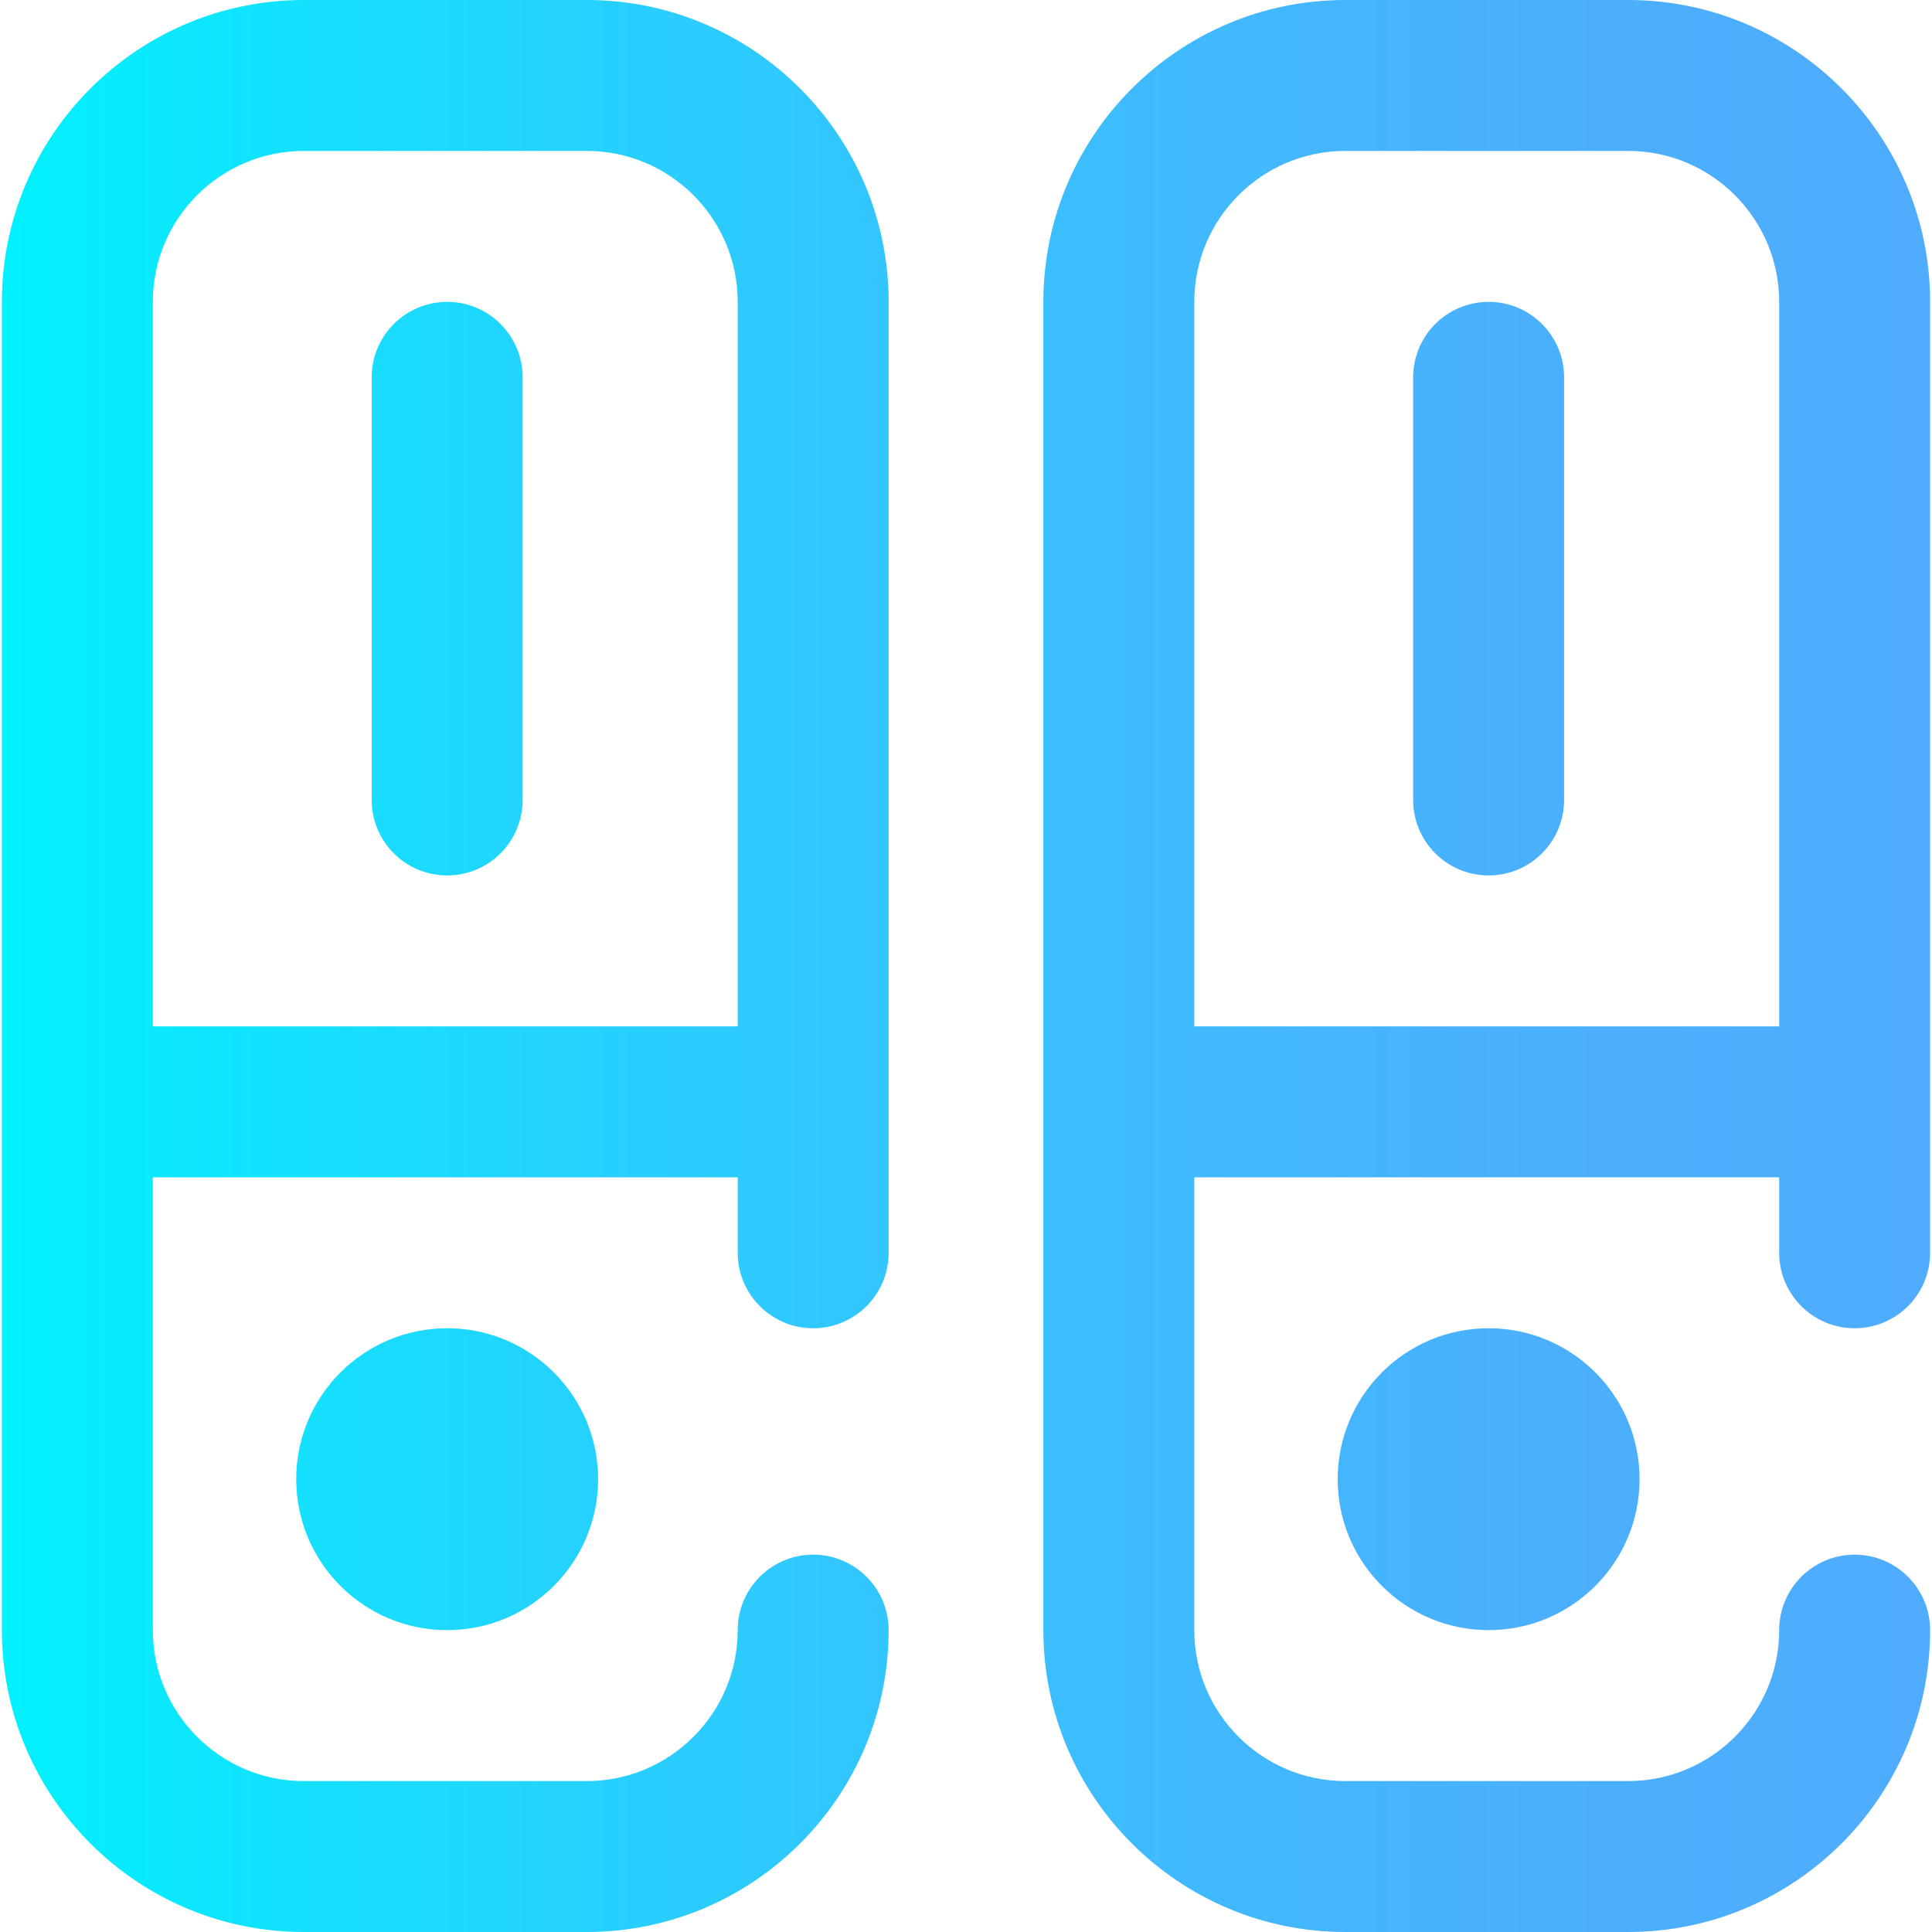 <?xml version="1.0" encoding="iso-8859-1"?>
<!-- Generator: Adobe Illustrator 19.0.0, SVG Export Plug-In . SVG Version: 6.00 Build 0)  -->
<svg version="1.1" id="Capa_1" xmlns="http://www.w3.org/2000/svg" xmlns:xlink="http://www.w3.org/1999/xlink" x="0px" y="0px"
	 viewBox="0 0 512 512" style="enable-background:new 0 0 512 512;" xml:space="preserve">
<linearGradient id="SVGID_1_" gradientUnits="userSpaceOnUse" x1="0.5" y1="258" x2="511.5" y2="258" gradientTransform="matrix(1 0 0 -1 0 514)">
	<stop  offset="0" style="stop-color:#00F2FE"/>
	<stop  offset="0.021" style="stop-color:#03EFFE"/>
	<stop  offset="0.293" style="stop-color:#24D2FE"/>
	<stop  offset="0.554" style="stop-color:#3CBDFE"/>
	<stop  offset="0.796" style="stop-color:#4AB0FE"/>
	<stop  offset="1" style="stop-color:#4FACFE"/>
</linearGradient>
<path style="fill:url(#SVGID_1_);" d="M491.5,352c11.046,0,20-8.954,20-20V80c0-44.112-35.888-80-80-80h-75
	c-44.112,0-80,35.888-80,80v352c0,44.112,35.888,80,80,80h75c44.112,0,80-35.888,80-80c0-11.046-8.954-20-20-20s-20,8.954-20,20
	c0,22.056-17.944,40-40,40h-75c-22.056,0-40-17.944-40-40V312h155v20C471.5,343.046,480.454,352,491.5,352z M316.5,272V80
	c0-22.056,17.944-40,40-40h75c22.056,0,40,17.944,40,40v192H316.5z M414.5,100v112c0,11.046-8.954,20-20,20s-20-8.954-20-20V100
	c0-11.046,8.954-20,20-20S414.5,88.954,414.5,100z M394.5,352c22.091,0,40,17.909,40,40s-17.909,40-40,40s-40-17.909-40-40
	S372.409,352,394.5,352z M155.5,0h-75c-44.112,0-80,35.888-80,80v352c0,44.112,35.888,80,80,80h75c44.112,0,80-35.888,80-80
	c0-11.046-8.954-20-20-20s-20,8.954-20,20c0,22.056-17.944,40-40,40h-75c-22.056,0-40-17.944-40-40V312h155v20
	c0,11.046,8.954,20,20,20s20-8.954,20-20V80C235.5,35.888,199.612,0,155.5,0z M40.5,272V80c0-22.056,17.944-40,40-40h75
	c22.056,0,40,17.944,40,40v192H40.5z M138.5,100v112c0,11.046-8.954,20-20,20s-20-8.954-20-20V100c0-11.046,8.954-20,20-20
	S138.5,88.954,138.5,100z M118.5,352c22.091,0,40,17.909,40,40s-17.909,40-40,40s-40-17.909-40-40S96.409,352,118.5,352z"/>
<g>
</g>
<g>
</g>
<g>
</g>
<g>
</g>
<g>
</g>
<g>
</g>
<g>
</g>
<g>
</g>
<g>
</g>
<g>
</g>
<g>
</g>
<g>
</g>
<g>
</g>
<g>
</g>
<g>
</g>
</svg>
